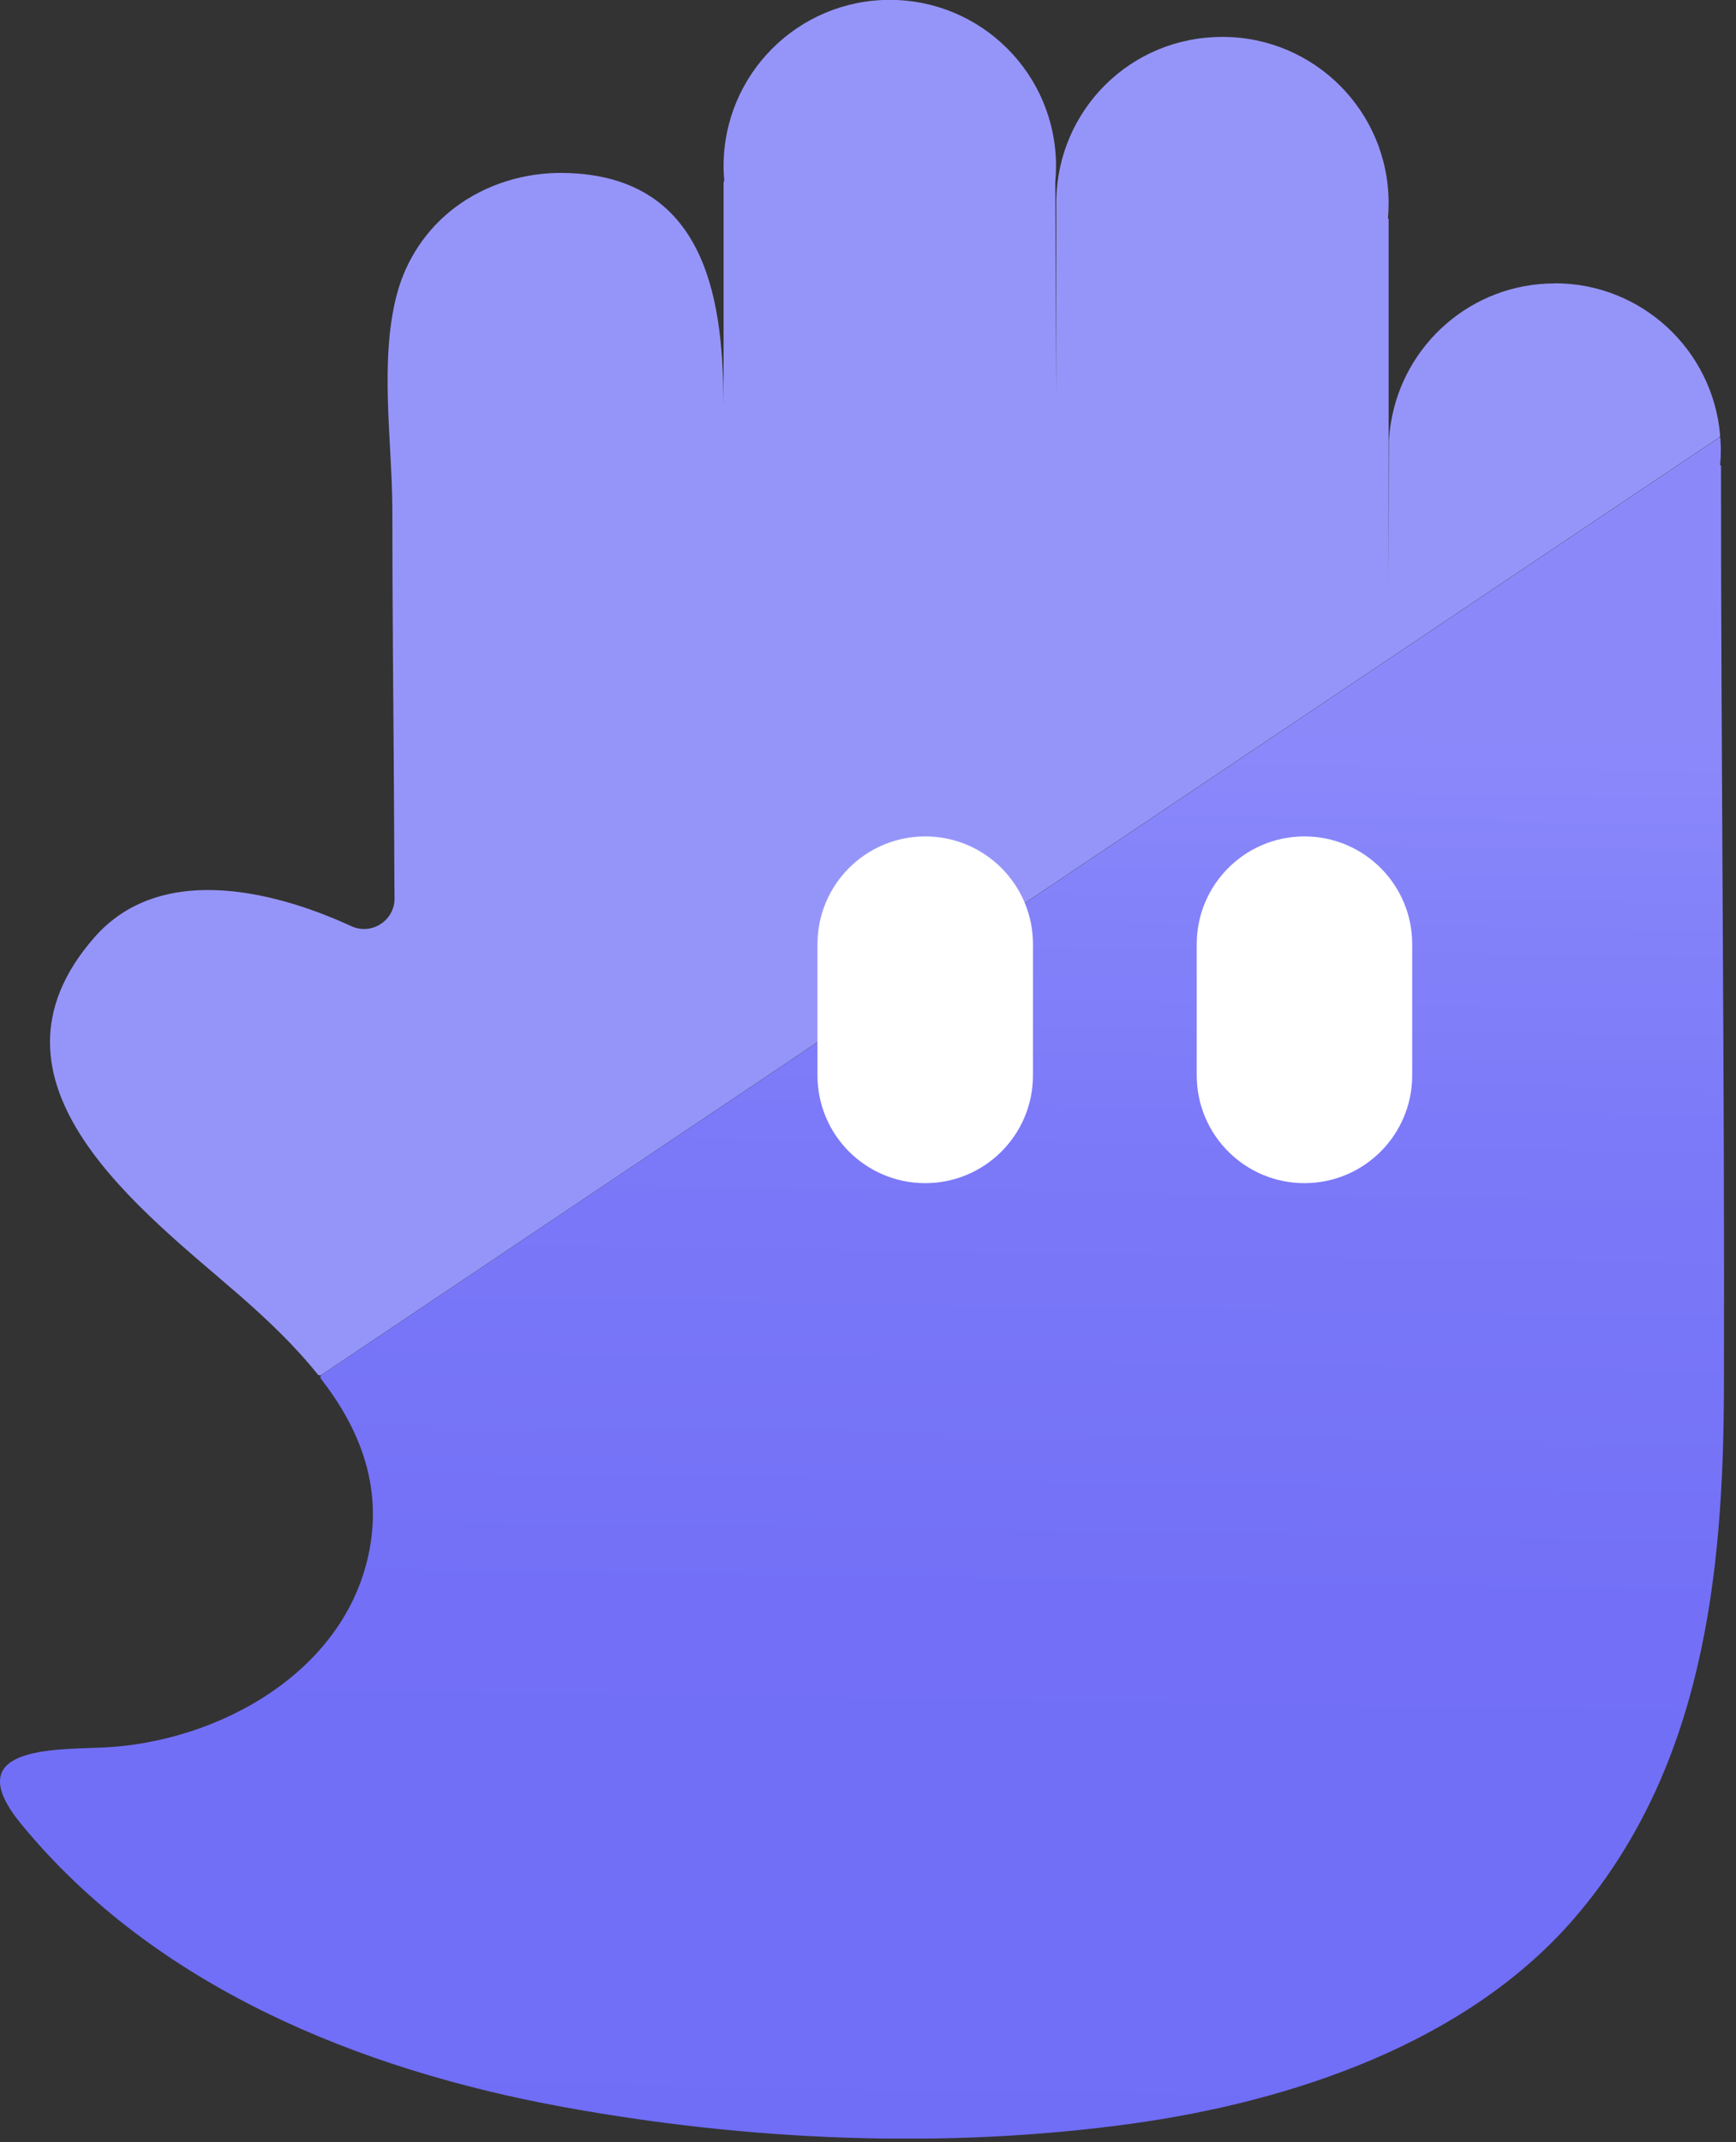 <svg width="77" height="95" viewBox="0 0 77 95" fill="none" xmlns="http://www.w3.org/2000/svg">
<rect x="0" y="0" width="77" height="95" fill="#333333" stroke="none"/>
<g clip-path="url(#clip0_182_29933)">
<path d="M68.96 12.568C65.287 12.568 62.255 15.255 61.691 18.764C61.647 19.027 61.62 19.295 61.609 19.563L61.592 26.121V9.694H61.56C61.581 9.469 61.592 9.24 61.592 9.01C61.592 4.937 58.292 1.636 54.219 1.636C50.147 1.636 46.922 4.866 46.851 8.878V17.637L46.807 8.052C46.829 7.827 46.84 7.597 46.84 7.367C46.84 3.295 43.539 -0.006 39.467 -0.006C35.394 -0.006 32.094 3.295 32.094 7.367C32.094 7.597 32.11 7.827 32.127 8.052H32.094V17.987C32.094 18.49 32.094 18.972 32.094 19.41V17.987C32.066 13.799 31.596 7.767 25 7.669C23.286 7.641 21.567 8.161 20.188 9.196C18.918 10.148 18.009 11.517 17.604 13.049C16.827 15.978 17.385 19.525 17.402 22.53C17.402 26.663 17.445 30.801 17.473 34.939L17.489 38.054C17.489 38.64 17.495 39.225 17.5 39.811C17.5 39.817 17.5 39.828 17.5 39.833C17.506 40.824 16.482 41.486 15.579 41.07C12.645 39.718 7.264 38.049 4.182 41.574C-1.45 48.011 6.394 53.748 10.636 57.453C11.857 58.521 13.077 59.676 14.09 60.946C14.128 60.995 14.2 61.006 14.249 60.973L76.24 19.404C76.279 19.377 76.301 19.333 76.295 19.29C75.967 15.518 72.814 12.562 68.96 12.562V12.568Z" fill="#9595F9"/>
<path d="M76.295 20.626C76.317 20.401 76.328 20.171 76.328 19.941C76.328 19.75 76.312 19.558 76.301 19.372L14.265 60.968C14.205 61.006 14.194 61.089 14.238 61.143C15.902 63.294 16.947 65.78 16.389 68.725C15.366 74.149 9.673 77.264 4.566 77.494C2.354 77.592 -1.883 77.445 0.936 80.882C6.854 88.102 15.946 91.775 24.917 93.423C33.139 94.933 41.876 95.322 50.174 94.178C57.268 93.198 65.101 90.604 69.891 84.993C75.529 78.386 76.443 69.885 76.465 61.559C76.503 47.918 76.334 34.278 76.334 20.637H76.301L76.295 20.626Z" fill="url(#paint0_linear_182_29933)"/>
<path d="M45.817 41.87C45.817 39.23 43.677 37.091 41.038 37.091C38.399 37.091 36.259 39.23 36.259 41.87V47.688C36.259 50.328 38.399 52.467 41.038 52.467C43.677 52.467 45.817 50.328 45.817 47.688V41.87Z" fill="white"/>
<path d="M62.638 41.87C62.638 39.23 60.498 37.091 57.859 37.091C55.22 37.091 53.081 39.23 53.081 41.87V47.688C53.081 50.328 55.22 52.467 57.859 52.467C60.498 52.467 62.638 50.328 62.638 47.688V41.87Z" fill="white"/>
</g>
<defs>
<linearGradient id="paint0_linear_182_29933" x1="38.816" y1="31.896" x2="37.836" y2="97.008" gradientUnits="userSpaceOnUse">
<stop stop-color="#8B89FA"/>
<stop offset="0.27" stop-color="#7C7AF8"/>
<stop offset="0.6" stop-color="#7370F7"/>
<stop offset="1" stop-color="#706DF7"/>
</linearGradient>
<clipPath id="clip0_182_29933">
<rect width="76.47" height="94.835" fill="white"/>
</clipPath>
</defs>
</svg>
